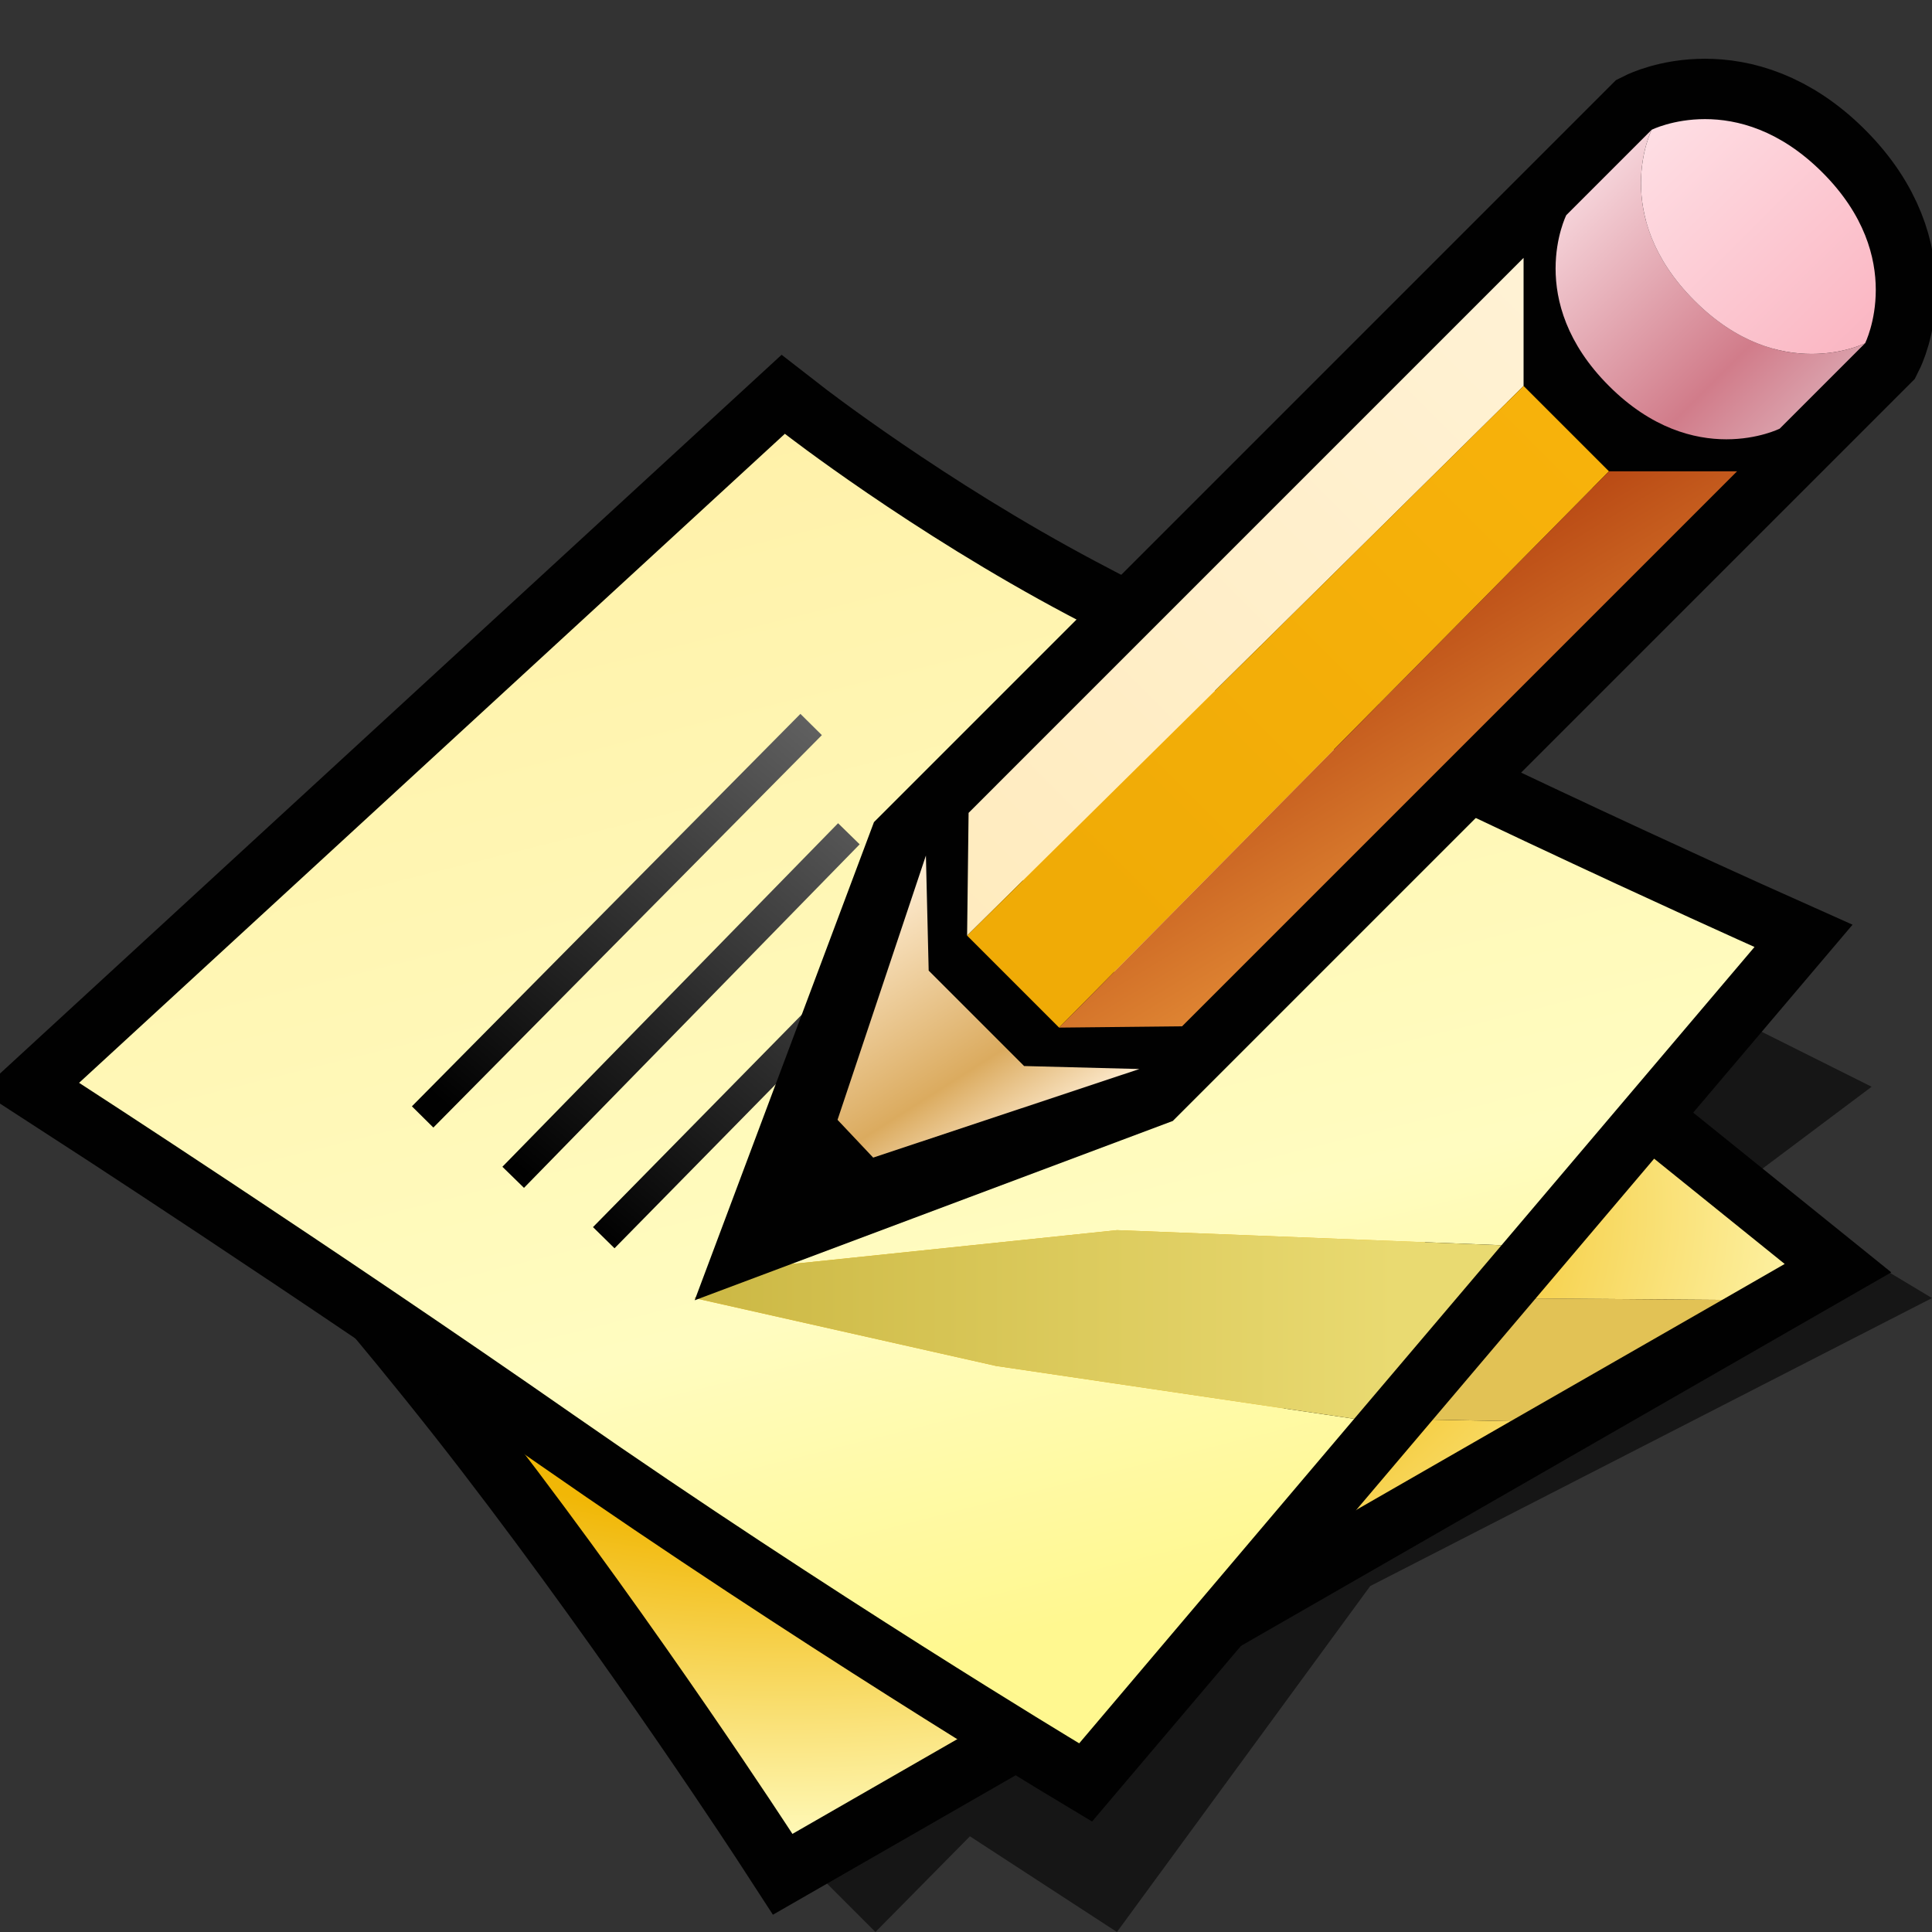 <svg xmlns="http://www.w3.org/2000/svg" width="64" height="64" color-interpolation="linearRGB"><rect width="100%" height="100%" fill="#333333" stroke="none"/><path d="m27 62 2 2 3.13-3.17L37 64l8.39-11.46L64 43l-5-3 2 2-25 12zm31-23 4-3-4-2-3 3z" style="fill:#010101;fill-opacity:.573"/><path d="M6.25 35s5.62 6 10.62 12.5 9.38 13.25 9.38 13.25l32.87-18.88L32 20z" style="fill:none;stroke:#010101;stroke-width:4"/><radialGradient id="a" cx="0" cy="0" r="64" gradientTransform="matrix(.571 0 0 .333 26 40)" gradientUnits="userSpaceOnUse"><stop offset=".489" stop-color="#f1b706"/><stop offset="1" stop-color="#fffcc0"/></radialGradient><path d="M6.25 35s5.62 6 10.62 12.5 9.38 13.25 9.38 13.25l23.79-13.67L46 47l3-4 8.05.06 2.07-1.19L32 20z" style="fill:url(#a)"/><path d="M50.04 47.08 46 47l3-4 8.05.06z" style="fill:#e2c255"/><path d="M2.62 35.87s8.33 5.39 16.38 11c8.44 5.88 16.75 10.88 16.75 10.88l22.37-26.38s-12.68-5.67-22.75-11c-5.19-2.75-9.37-6-9.37-6z" style="fill:none;stroke:#010101;stroke-width:4"/><linearGradient id="b" x1="107.04" x2="118.33" y1="-12.09" y2="32.99" gradientUnits="userSpaceOnUse"><stop offset="0" stop-color="#ffefa5"/><stop offset=".742" stop-color="#fffcc0"/><stop offset="1" stop-color="#fff890"/></linearGradient><path d="M2.62 35.87s8.33 5.39 16.38 11c8.44 5.88 16.75 10.88 16.75 10.88L44.86 47 33 45.25 23 43l2-1 12-1.25 12.74.5 8.38-9.88s-12.68-5.67-22.75-11c-5.19-2.75-9.37-6-9.37-6z" style="fill:url(#b)"/><linearGradient id="c" x1="-47.14" x2="-28.46" y1="-15.78" y2="-37.85" gradientUnits="userSpaceOnUse"><stop offset="0" stop-color="#010101"/><stop offset="1" stop-color="#9e9e9e"/></linearGradient><path d="m20 41 14.87-15.13M14 37l12.87-13" style="fill:none;stroke:url(#c);stroke-width:1"/><linearGradient id="d" x1="-47.14" x2="-28.46" y1="-15.78" y2="-37.85" gradientUnits="userSpaceOnUse"><stop offset="0" stop-color="#010101"/><stop offset="1" stop-color="#9e9e9e"/></linearGradient><path d="m17 39 11.12-11.38" style="fill:none;stroke:url(#d);stroke-width:1"/><linearGradient id="e" x1="17.77" x2="46.22" y1="-64" y2="-64" gradientUnits="userSpaceOnUse"><stop offset="0" stop-color="#c5b03a"/><stop offset="1" stop-color="#e9da71"/></linearGradient><path d="M44.86 47 33 45.25 23 43l2-1 12-1.25 12.74.5z" style="fill:url(#e)"/><path d="M17 4h34s3 1 3 5-3 5-3 5H17L6 9zm.96.58L16 7v4l1.96 2.41m27-8.83C44.1 5.25 43 6.57 43 9c0 2.42 1.1 3.74 1.96 4.41" style="fill:none;stroke:#010101;stroke-width:4" transform="rotate(-45.001 53.218 -.332)"/><linearGradient id="f" x1="43.05" x2="40.39" y1="9.82" y2="21.77" gradientUnits="userSpaceOnUse"><stop offset="0" stop-color="#ffeed5"/><stop offset=".553" stop-color="#dbab5f"/><stop offset=".814" stop-color="#ffeed5"/></linearGradient><path d="m17 4-2.63 2.76v4.47L17 14 8.69 9.84l.05-1.72z" style="fill:url(#f)" transform="rotate(-45.001 53.218 -.332)"/><linearGradient id="g" x1="10.58" x2="63.41" y1="-64" y2="-64" gradientUnits="userSpaceOnUse"><stop offset="0" stop-color="#ffeaba"/><stop offset="1" stop-color="#fff6e3"/></linearGradient><path d="m19 4-2.91 2.84L42 7l3-3z" style="fill:url(#g)" transform="rotate(-45.001 53.218 -.332)"/><linearGradient id="h" x1="19.74" x2="52.25" y1="-64" y2="-64" gradientUnits="userSpaceOnUse"><stop offset="0" stop-color="#f0ab06"/><stop offset="1" stop-color="#fbb50d"/></linearGradient><path d="M16.09 6.84v4.31L42 11V7z" style="fill:url(#h)" transform="rotate(-45.001 53.218 -.332)"/><linearGradient id="i" x1="129.35" x2="124.48" y1="27.64" y2="47.37" gradientUnits="userSpaceOnUse"><stop offset="0" stop-color="#a52a04"/><stop offset="1" stop-color="#fdb44b"/></linearGradient><path d="M16.09 11.15 19 14h26l-3-3z" style="fill:url(#i)" transform="rotate(-45.001 53.218 -.332)"/><linearGradient id="j" x1="69.23" x2="69.23" y1="1.9" y2="14.09" gradientUnits="userSpaceOnUse"><stop offset="0" stop-color="#ffeaee"/><stop offset=".776" stop-color="#d17c8a"/><stop offset="1" stop-color="#da9faa"/></linearGradient><path d="M51 4s-3 1-3 5 3 5 3 5h-4s-3-1-3-5 3-5 3-5z" style="fill:url(#j)" transform="rotate(-45.001 53.218 -.332)"/><linearGradient id="k" x1="114.68" x2="114.6" y1="3.18" y2="19.44" gradientUnits="userSpaceOnUse"><stop offset="0" stop-color="#ffe3e8"/><stop offset="1" stop-color="#f8a1b1"/></linearGradient><path d="M51 4s3 1 3 5-3 5-3 5-3-1-3-5 3-5 3-5" style="fill:url(#k)" transform="rotate(-45.001 53.218 -.332)"/></svg>